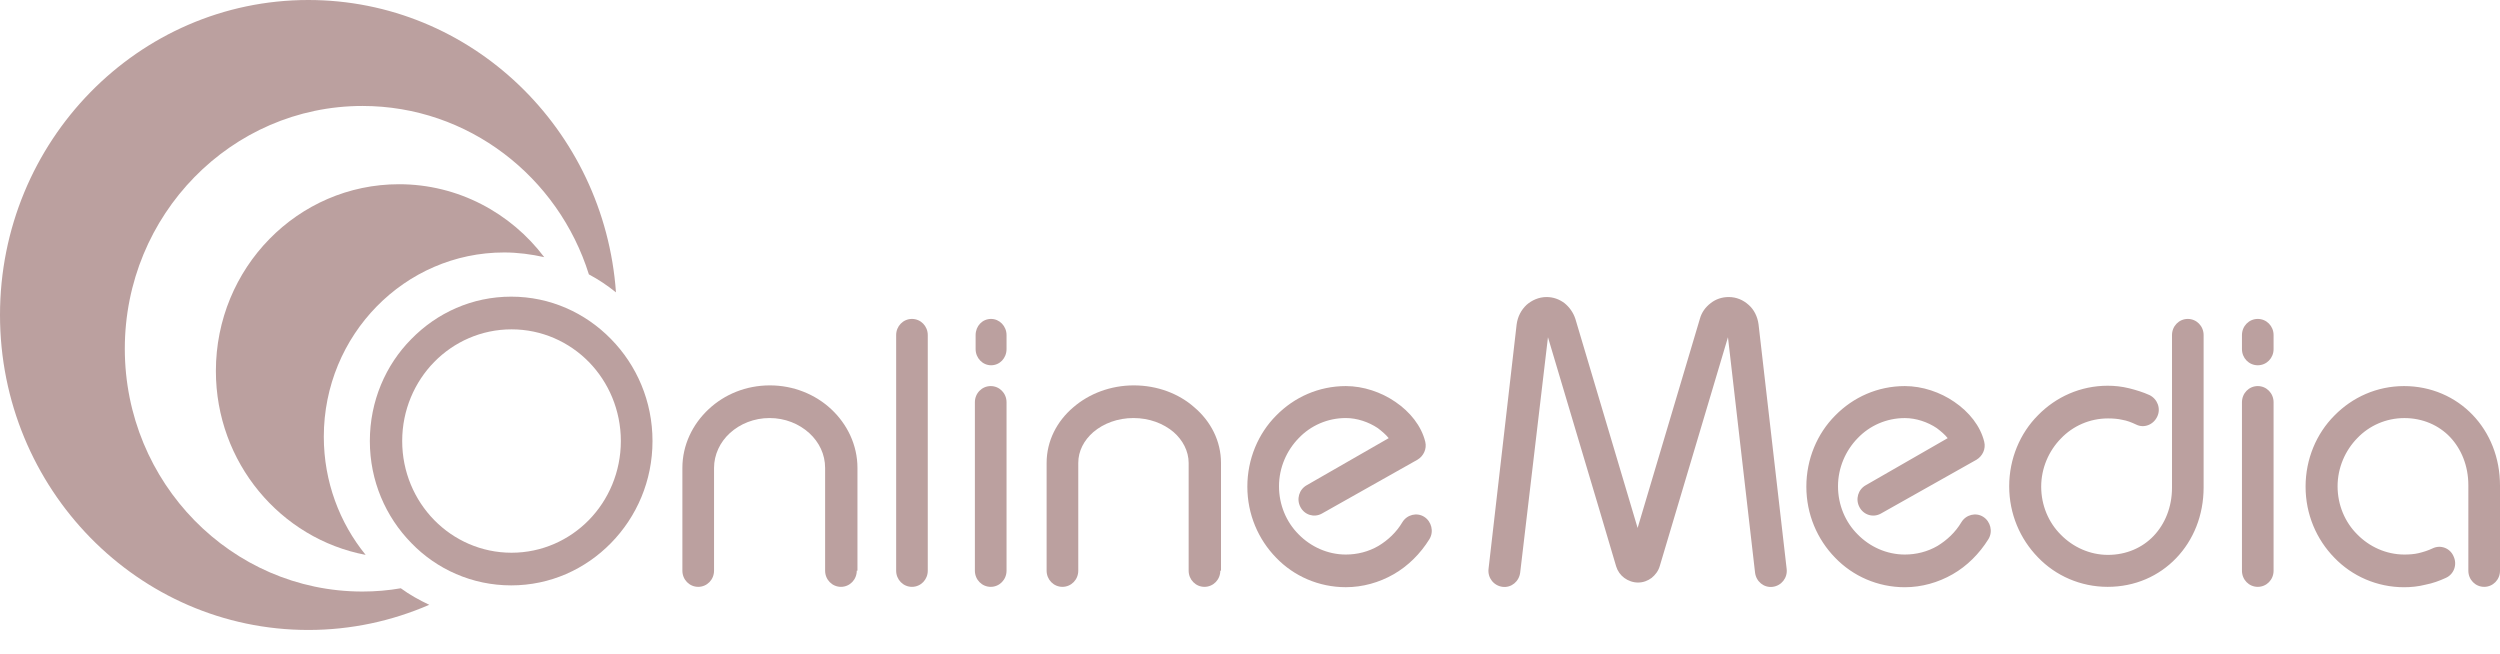 <svg width="65" height="17" viewBox="0 0 65 17" fill="none" xmlns="http://www.w3.org/2000/svg">
<path d="M22.276 14.838C22.276 15.071 22.093 15.258 21.865 15.258C21.636 15.258 21.453 15.071 21.453 14.838V12.167C21.453 11.812 21.298 11.495 21.042 11.261C20.777 11.019 20.411 10.869 20.009 10.869C19.607 10.869 19.241 11.019 18.976 11.261C18.72 11.495 18.565 11.822 18.565 12.167V14.838C18.565 15.071 18.382 15.258 18.154 15.258C17.925 15.258 17.742 15.071 17.742 14.838V12.167C17.742 11.57 18.007 11.028 18.428 10.636C18.839 10.253 19.397 10.02 20.018 10.02C20.631 10.02 21.197 10.253 21.609 10.636C22.029 11.028 22.294 11.57 22.294 12.167V14.838H22.276Z" fill="#BBA09F"/>
<path d="M25.366 8.712C25.366 8.479 25.539 8.292 25.768 8.292C25.987 8.292 26.17 8.479 26.17 8.712V9.076C26.17 9.31 25.996 9.497 25.768 9.497C25.549 9.497 25.366 9.31 25.366 9.076V8.712Z" fill="#BBA09F"/>
<path d="M31.728 14.838C31.728 15.071 31.545 15.258 31.316 15.258C31.088 15.258 30.905 15.071 30.905 14.838V12.037C30.905 11.728 30.75 11.439 30.512 11.233C30.247 11.009 29.881 10.869 29.47 10.869C29.059 10.869 28.693 11.009 28.428 11.233C28.181 11.448 28.035 11.728 28.035 12.037V14.838C28.035 15.071 27.852 15.258 27.623 15.258C27.395 15.258 27.212 15.071 27.212 14.838V12.037C27.212 11.467 27.477 10.953 27.907 10.589C28.318 10.234 28.876 10.02 29.479 10.02C30.091 10.02 30.649 10.234 31.051 10.589C31.481 10.953 31.746 11.467 31.746 12.037V14.838H31.728Z" fill="#BBA09F"/>
<path d="M36.462 13.577C36.581 13.381 36.837 13.316 37.029 13.437C37.221 13.559 37.285 13.82 37.166 14.016C36.929 14.399 36.609 14.716 36.234 14.931C35.859 15.146 35.43 15.267 34.991 15.267C34.287 15.267 33.638 14.978 33.181 14.502C32.715 14.025 32.431 13.372 32.431 12.653C32.431 11.934 32.715 11.271 33.181 10.804C33.647 10.328 34.287 10.038 34.991 10.038C35.448 10.038 35.914 10.197 36.28 10.449C36.664 10.71 36.956 11.075 37.057 11.486C37.102 11.672 37.011 11.859 36.855 11.952L34.369 13.353C34.168 13.465 33.921 13.39 33.812 13.185C33.702 12.979 33.775 12.727 33.976 12.615L36.106 11.392C36.033 11.299 35.932 11.215 35.823 11.131C35.585 10.972 35.283 10.869 34.991 10.869C34.516 10.869 34.077 11.065 33.766 11.392C33.455 11.71 33.254 12.158 33.254 12.643C33.254 13.129 33.446 13.577 33.766 13.895C34.077 14.212 34.516 14.418 34.991 14.418C35.292 14.418 35.585 14.343 35.841 14.193C36.088 14.044 36.307 13.839 36.462 13.577Z" fill="#BBA09F"/>
<path d="M25.347 10.458C25.347 10.225 25.53 10.038 25.759 10.038C25.987 10.038 26.17 10.225 26.17 10.458V14.838C26.17 15.071 25.987 15.258 25.759 15.258C25.53 15.258 25.347 15.071 25.347 14.838V10.458Z" fill="#BBA09F"/>
<path d="M50.996 13.578C51.115 13.381 51.371 13.316 51.563 13.437C51.755 13.559 51.819 13.82 51.7 14.016C51.462 14.399 51.142 14.717 50.768 14.931C50.393 15.146 49.963 15.268 49.525 15.268C48.821 15.268 48.172 14.978 47.715 14.502C47.249 14.026 46.965 13.372 46.965 12.653C46.965 11.934 47.249 11.271 47.715 10.804C48.181 10.328 48.821 10.038 49.525 10.038C49.982 10.038 50.448 10.197 50.813 10.449C51.197 10.711 51.49 11.075 51.59 11.486C51.636 11.673 51.545 11.859 51.389 11.953L48.903 13.353C48.702 13.465 48.455 13.391 48.346 13.185C48.236 12.98 48.309 12.728 48.51 12.616L50.64 11.392C50.567 11.299 50.466 11.215 50.356 11.131C50.119 10.972 49.817 10.87 49.525 10.87C49.049 10.87 48.611 11.066 48.3 11.392C47.989 11.71 47.788 12.158 47.788 12.644C47.788 13.129 47.98 13.578 48.3 13.895C48.611 14.213 49.049 14.418 49.525 14.418C49.826 14.418 50.119 14.343 50.375 14.194C50.621 14.044 50.841 13.839 50.996 13.578ZM39.525 14.885C39.497 15.118 39.296 15.286 39.068 15.258C38.839 15.23 38.675 15.025 38.702 14.791L39.433 8.432C39.461 8.227 39.552 8.059 39.689 7.928C39.826 7.807 40.009 7.723 40.21 7.723C40.384 7.723 40.539 7.779 40.676 7.881C40.804 7.984 40.905 8.124 40.96 8.292L42.578 13.727L44.196 8.292C44.241 8.124 44.342 7.984 44.479 7.881C44.607 7.779 44.771 7.723 44.945 7.723C45.146 7.723 45.32 7.797 45.466 7.928C45.603 8.049 45.695 8.227 45.722 8.432L46.453 14.791C46.481 15.025 46.316 15.23 46.088 15.258C45.859 15.286 45.658 15.118 45.631 14.885L44.927 8.768L43.154 14.717C43.117 14.847 43.035 14.95 42.943 15.025C42.843 15.1 42.724 15.146 42.587 15.146C42.459 15.146 42.331 15.1 42.23 15.025C42.13 14.95 42.057 14.847 42.02 14.726C41.435 12.737 40.832 10.748 40.247 8.768L39.525 14.885ZM65 14.838C65 15.072 64.817 15.258 64.589 15.258C64.36 15.258 64.177 15.072 64.177 14.838V12.616C64.177 12.111 63.994 11.673 63.702 11.364C63.409 11.056 62.989 10.87 62.514 10.87C62.038 10.87 61.6 11.066 61.289 11.392C60.978 11.71 60.777 12.158 60.777 12.644C60.777 13.129 60.969 13.578 61.289 13.895C61.6 14.213 62.038 14.418 62.514 14.418C62.642 14.418 62.77 14.409 62.888 14.381C63.007 14.352 63.126 14.315 63.245 14.259C63.455 14.156 63.702 14.25 63.793 14.465C63.894 14.679 63.803 14.931 63.592 15.025C63.428 15.1 63.254 15.165 63.062 15.202C62.879 15.249 62.687 15.268 62.505 15.268C61.801 15.268 61.152 14.978 60.695 14.502C60.228 14.026 59.945 13.372 59.945 12.653C59.945 11.934 60.228 11.271 60.695 10.804C61.161 10.328 61.801 10.038 62.505 10.038C63.208 10.038 63.839 10.319 64.287 10.786C64.735 11.252 65 11.897 65 12.625V14.838ZM58.291 10.459C58.291 10.225 58.473 10.038 58.702 10.038C58.931 10.038 59.113 10.225 59.113 10.459V14.838C59.113 15.072 58.931 15.258 58.702 15.258C58.473 15.258 58.291 15.072 58.291 14.838V10.459ZM58.291 8.712C58.291 8.479 58.473 8.292 58.702 8.292C58.931 8.292 59.113 8.479 59.113 8.712V9.077C59.113 9.31 58.931 9.497 58.702 9.497C58.473 9.497 58.291 9.31 58.291 9.077V8.712ZM56.472 8.712C56.472 8.479 56.654 8.292 56.883 8.292C57.111 8.292 57.294 8.479 57.294 8.712V12.672C57.294 13.4 57.029 14.044 56.581 14.511C56.133 14.978 55.512 15.258 54.799 15.258C54.095 15.258 53.446 14.969 52.989 14.493C52.523 14.016 52.239 13.363 52.239 12.644C52.239 11.925 52.523 11.262 52.989 10.795C53.455 10.319 54.095 10.029 54.799 10.029C54.982 10.029 55.164 10.048 55.356 10.095C55.539 10.141 55.722 10.197 55.887 10.272C56.097 10.375 56.188 10.627 56.088 10.832C55.987 11.047 55.74 11.14 55.539 11.038C55.42 10.982 55.302 10.935 55.183 10.916C55.064 10.888 54.936 10.879 54.808 10.879C54.333 10.879 53.894 11.075 53.583 11.402C53.272 11.719 53.071 12.168 53.071 12.653C53.071 13.139 53.263 13.587 53.583 13.904C53.894 14.222 54.333 14.427 54.808 14.427C55.283 14.427 55.704 14.241 55.996 13.932C56.289 13.624 56.472 13.185 56.472 12.681V8.712Z" fill="#BBA09F"/>
<path d="M23.3 8.712C23.3 8.479 23.483 8.292 23.711 8.292C23.94 8.292 24.122 8.479 24.122 8.712V14.838C24.122 15.071 23.94 15.258 23.711 15.258C23.483 15.258 23.3 15.071 23.3 14.838V8.712Z" fill="#BBA09F"/>
<path fill-rule="evenodd" clip-rule="evenodd" d="M8.016 0C12.249 0 15.713 3.352 16.015 7.601C15.795 7.424 15.558 7.265 15.311 7.134C14.515 4.594 12.175 2.755 9.424 2.755C6.015 2.755 3.245 5.584 3.245 9.067C3.245 12.55 6.015 15.38 9.424 15.38C9.762 15.38 10.101 15.351 10.421 15.295C10.649 15.463 10.905 15.604 11.161 15.725C10.192 16.145 9.132 16.379 8.016 16.379C3.592 16.379 0 12.709 0 8.189C0 3.67 3.592 0 8.016 0Z" fill="#BBA09F"/>
<path fill-rule="evenodd" clip-rule="evenodd" d="M10.375 4.79C11.911 4.79 13.282 5.537 14.15 6.686C13.812 6.611 13.464 6.564 13.108 6.564C10.521 6.564 8.419 8.712 8.419 11.355C8.419 12.522 8.83 13.596 9.507 14.427C7.294 14.007 5.613 12.027 5.613 9.646C5.613 6.966 7.742 4.79 10.375 4.79Z" fill="#BBA09F"/>
<path d="M15.311 9.412C14.799 8.889 14.086 8.563 13.3 8.563C12.514 8.563 11.801 8.889 11.289 9.412C10.777 9.935 10.457 10.664 10.457 11.467C10.457 12.27 10.777 12.998 11.289 13.521C11.801 14.044 12.514 14.371 13.3 14.371C14.086 14.371 14.799 14.044 15.311 13.521C15.822 12.998 16.142 12.27 16.142 11.467C16.142 10.664 15.822 9.935 15.311 9.412ZM13.291 7.713C14.305 7.713 15.219 8.133 15.886 8.815C16.554 9.496 16.965 10.43 16.965 11.467C16.965 12.503 16.554 13.437 15.886 14.119C15.219 14.8 14.305 15.22 13.291 15.22C12.276 15.22 11.353 14.8 10.695 14.119C10.027 13.437 9.616 12.503 9.616 11.467C9.616 10.43 10.027 9.487 10.695 8.815C11.362 8.133 12.276 7.713 13.291 7.713Z" fill="#BBA09F"/>
</svg>
